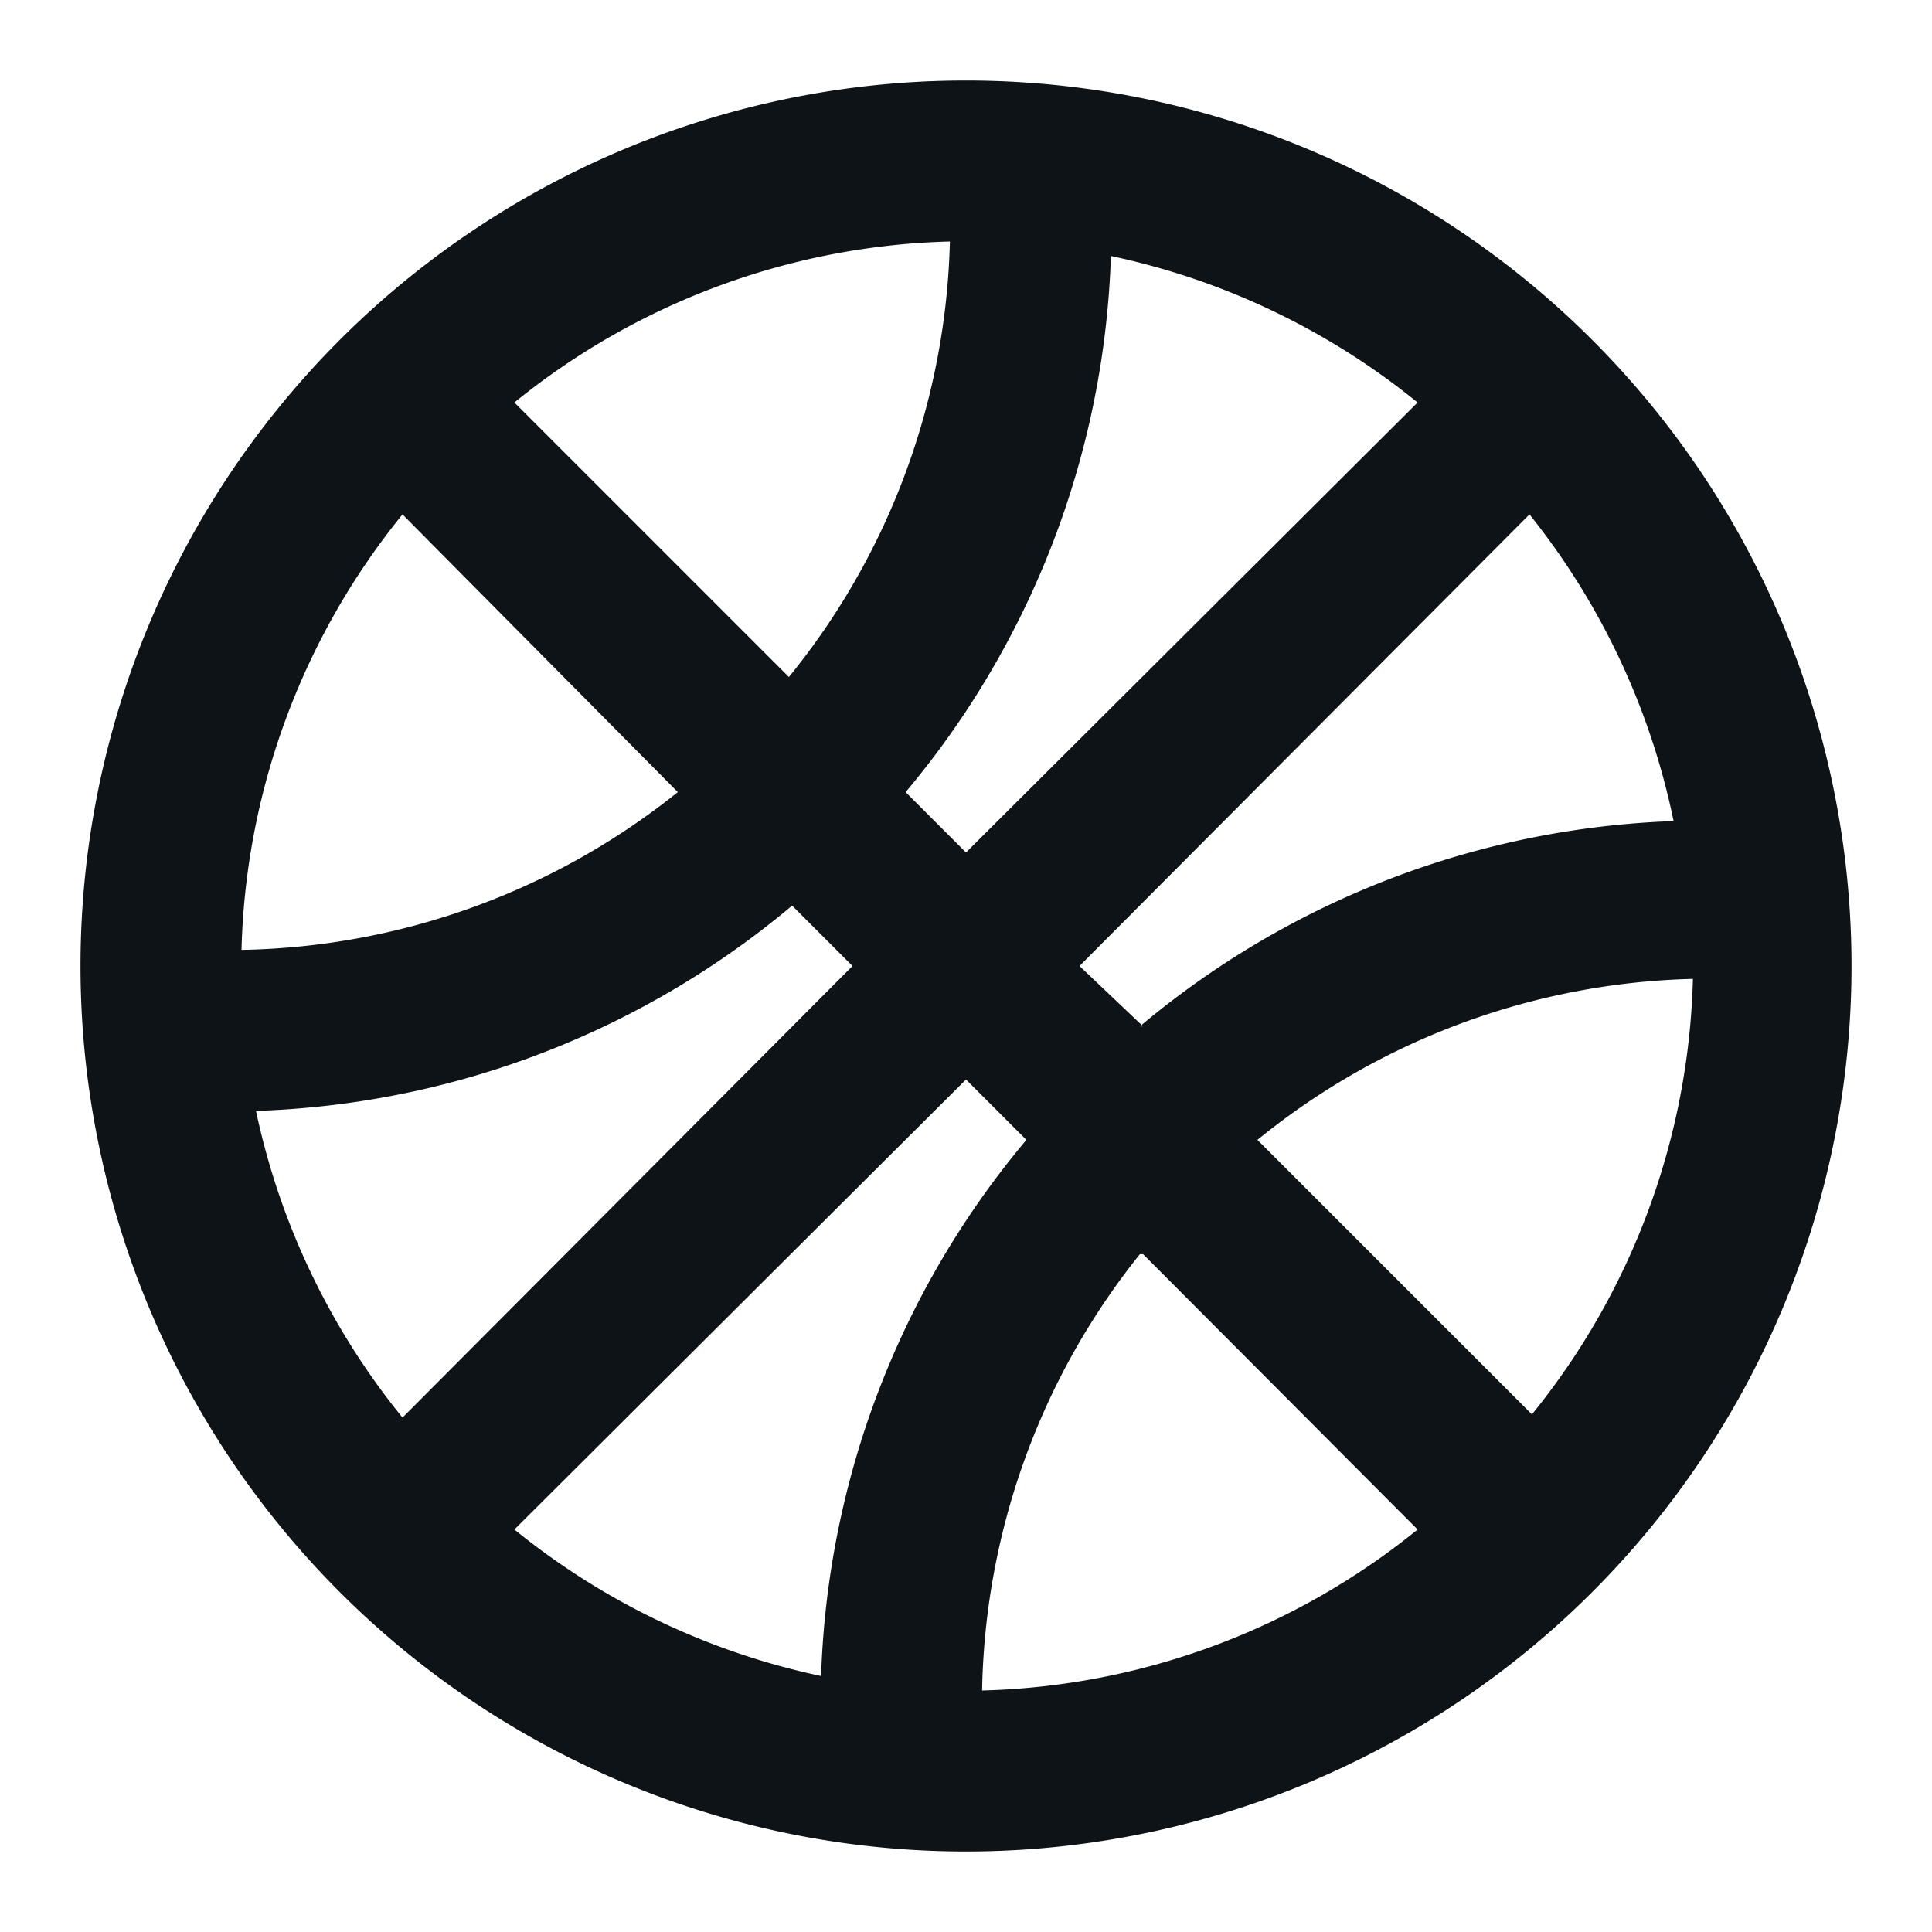 <svg xmlns="http://www.w3.org/2000/svg" viewBox="0 0 24 24"><defs><style>.cls-1{fill:#0e1317;fill-rule:evenodd;}</style></defs><g id="Layer-157" data-name="Layer"><g id="Vrstva_263" data-name="Vrstva 263"><path class="cls-1" d="M12,1A11,11,0,1,0,23,12,11,11,0,0,0,12,1ZM10.2,20.82A9,9,0,0,1,6.39,19L12,13.41l.75.75A10.9,10.9,0,0,0,10.2,20.82Zm4-5.24L17.61,19a8.94,8.94,0,0,1-5.41,2A8.91,8.91,0,0,1,14.16,15.58Zm1.42-1.42a8.91,8.91,0,0,1,5.41-2,8.94,8.94,0,0,1-2,5.41Zm-1.42-1.41L13.41,12,19,6.39a9,9,0,0,1,1.79,3.81A10.9,10.9,0,0,0,14.16,12.75ZM8.42,9.84A8.91,8.91,0,0,1,3,11.8,8.94,8.94,0,0,1,5,6.39ZM6.39,5A8.94,8.94,0,0,1,11.8,3a8.91,8.91,0,0,1-2,5.41ZM13.8,3.18A9,9,0,0,1,17.61,5L12,10.59l-.75-.75A10.9,10.9,0,0,0,13.8,3.18ZM3.18,13.8a10.9,10.9,0,0,0,6.66-2.55l.75.75L5,17.61A9,9,0,0,1,3.18,13.8Z"/></g></g></svg>
